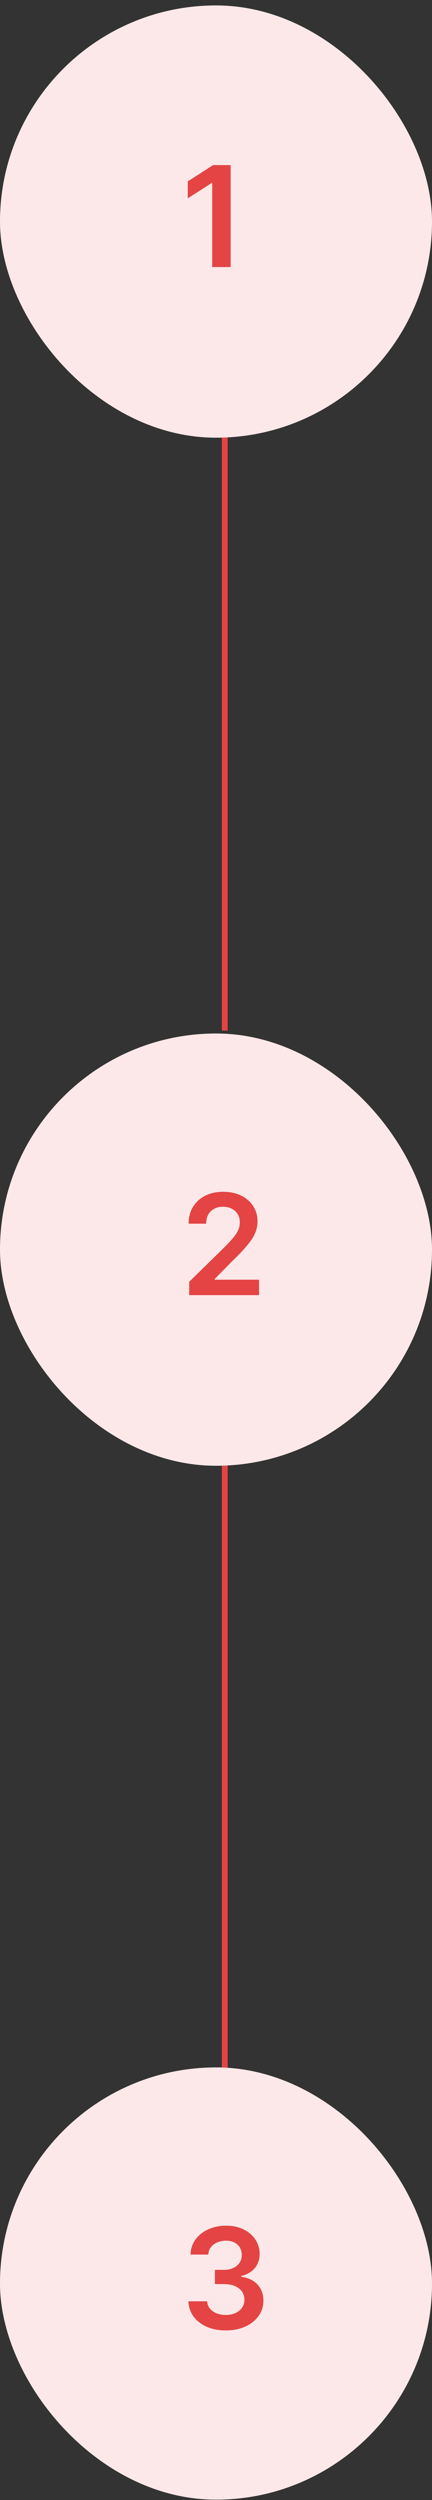 <svg width="74" height="428" viewBox="0 0 74 428" fill="none" xmlns="http://www.w3.org/2000/svg">
<rect x="0" y="0" width="74" height="428" fill="#333333" stroke="none"/>
<rect x="39" y="72.43" width="104" height="1" transform="rotate(90 39 72.43)" fill="#E44444"/>
<rect x="39" y="250.43" width="104" height="1" transform="rotate(90 39 250.43)" fill="#E44444"/>
<rect y="0.93" width="74" height="74" rx="37" fill="#FCE8E8"/>
<path d="M39.511 28.265V45.72H36.349V31.342H36.246L32.164 33.95V31.052L36.502 28.265H39.511Z" fill="#E44444"/>
<rect y="176.93" width="74" height="74" rx="37" fill="#FCE8E8"/>
<path d="M32.411 221.72V219.436L38.471 213.495C39.05 212.91 39.533 212.39 39.92 211.936C40.306 211.481 40.596 211.041 40.789 210.615C40.982 210.188 41.079 209.734 41.079 209.251C41.079 208.7 40.954 208.228 40.704 207.836C40.454 207.438 40.11 207.132 39.673 206.916C39.235 206.7 38.738 206.592 38.181 206.592C37.607 206.592 37.104 206.711 36.673 206.95C36.241 207.183 35.906 207.515 35.667 207.947C35.434 208.379 35.318 208.893 35.318 209.49H32.309C32.309 208.382 32.562 207.419 33.068 206.6C33.573 205.782 34.269 205.149 35.156 204.7C36.048 204.251 37.07 204.027 38.224 204.027C39.394 204.027 40.423 204.245 41.309 204.683C42.195 205.12 42.883 205.72 43.371 206.481C43.866 207.242 44.113 208.112 44.113 209.089C44.113 209.742 43.988 210.384 43.738 211.015C43.488 211.646 43.048 212.345 42.417 213.112C41.792 213.879 40.914 214.808 39.783 215.899L36.775 218.958V219.078H44.377V221.72H32.411Z" fill="#E44444"/>
<rect y="353.93" width="74" height="74" rx="37" fill="#FCE8E8"/>
<path d="M38.675 398.958C37.448 398.958 36.357 398.748 35.403 398.328C34.454 397.907 33.704 397.322 33.153 396.572C32.602 395.822 32.309 394.956 32.275 393.973H35.479C35.508 394.444 35.664 394.856 35.948 395.208C36.232 395.555 36.61 395.825 37.082 396.018C37.553 396.211 38.082 396.308 38.667 396.308C39.292 396.308 39.846 396.2 40.329 395.984C40.812 395.762 41.19 395.456 41.462 395.063C41.735 394.671 41.869 394.22 41.863 393.708C41.869 393.18 41.732 392.714 41.454 392.311C41.175 391.907 40.772 391.592 40.244 391.365C39.721 391.137 39.09 391.024 38.352 391.024H36.809V388.586H38.352C38.959 388.586 39.491 388.481 39.945 388.271C40.406 388.061 40.766 387.765 41.028 387.384C41.289 386.998 41.417 386.552 41.411 386.046C41.417 385.552 41.306 385.123 41.079 384.759C40.857 384.39 40.542 384.103 40.133 383.899C39.729 383.694 39.255 383.592 38.709 383.592C38.175 383.592 37.681 383.688 37.227 383.882C36.772 384.075 36.406 384.35 36.127 384.708C35.849 385.061 35.701 385.481 35.684 385.97H32.641C32.664 384.992 32.945 384.134 33.485 383.396C34.031 382.652 34.758 382.072 35.667 381.657C36.576 381.237 37.596 381.027 38.727 381.027C39.891 381.027 40.903 381.245 41.761 381.683C42.624 382.115 43.292 382.697 43.764 383.43C44.235 384.163 44.471 384.973 44.471 385.859C44.477 386.842 44.187 387.666 43.602 388.331C43.022 388.995 42.261 389.43 41.318 389.634V389.771C42.545 389.941 43.485 390.396 44.139 391.134C44.798 391.867 45.124 392.779 45.119 393.87C45.119 394.848 44.84 395.723 44.283 396.495C43.732 397.262 42.971 397.865 41.999 398.302C41.033 398.74 39.925 398.958 38.675 398.958Z" fill="#E44444"/>
</svg>
